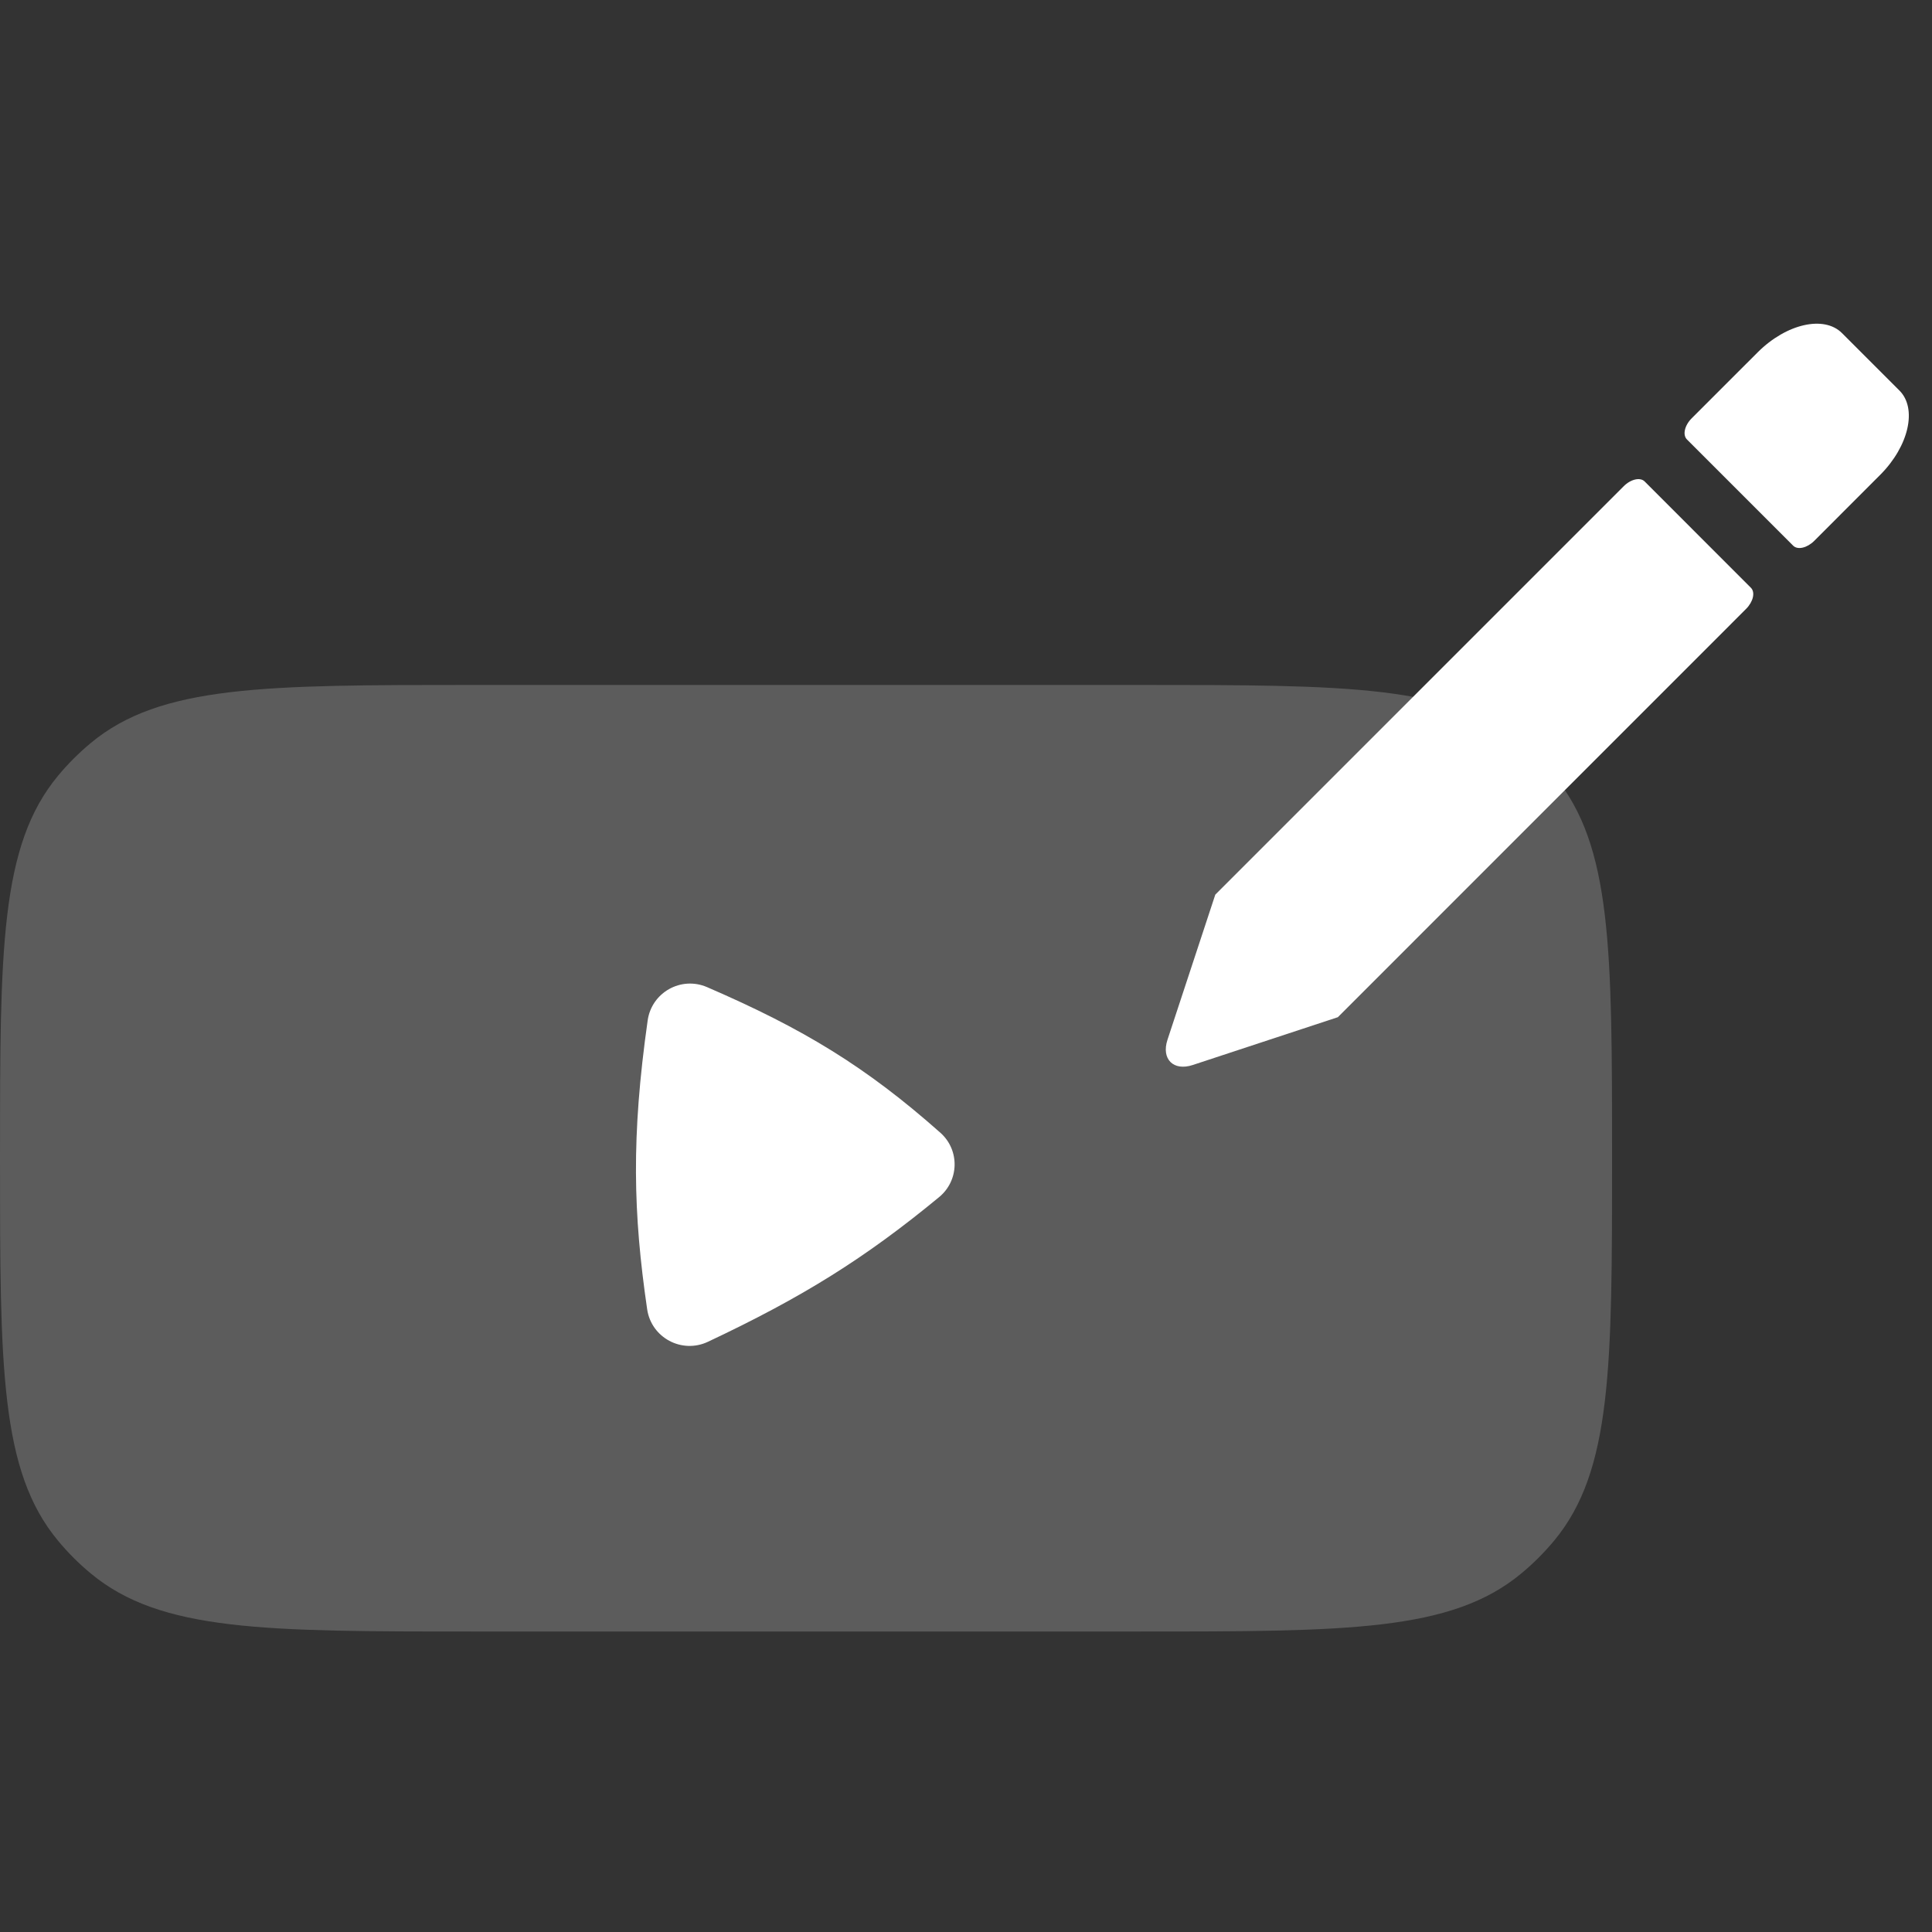<svg width="30" height="30" viewBox="0 0 30 30" fill="none" xmlns="http://www.w3.org/2000/svg">
<rect x="0" y="0" width="30" height="30" fill="#333333" stroke="none"/>
<path d="M0 17.985C0 14.749 0 13.131 0.901 12.046C1.054 11.861 1.225 11.691 1.41 11.537C2.494 10.636 4.113 10.636 7.349 10.636H17.683C20.919 10.636 22.538 10.636 23.622 11.537C23.807 11.691 23.978 11.861 24.132 12.046C25.032 13.131 25.032 14.749 25.032 17.985C25.032 21.221 25.032 22.84 24.132 23.924C23.978 24.109 23.807 24.28 23.622 24.433C22.538 25.334 20.919 25.334 17.683 25.334H7.349C4.113 25.334 2.494 25.334 1.41 24.433C1.225 24.28 1.054 24.109 0.901 23.924C0 22.84 0 21.221 0 17.985Z" fill="white" fill-opacity="0.2"/>
<path d="M10.057 15.845C10.119 15.41 10.576 15.154 10.979 15.328C12.471 15.973 13.444 16.562 14.602 17.589C14.905 17.858 14.895 18.332 14.582 18.589C13.435 19.536 12.46 20.144 10.993 20.835C10.588 21.026 10.114 20.773 10.049 20.33C9.832 18.844 9.8 17.657 10.057 15.845Z" fill="white"/>
<path d="M25.538 7.476L27.188 9.127C27.258 9.197 27.224 9.343 27.114 9.454L20.774 15.795L18.522 16.537C18.221 16.637 18.029 16.445 18.129 16.144L18.871 13.892L25.212 7.551C25.322 7.44 25.469 7.407 25.538 7.476ZM29.495 6.065L28.602 5.172C28.324 4.894 27.74 5.026 27.296 5.468L26.268 6.496C26.158 6.606 26.125 6.753 26.194 6.823L27.844 8.473C27.913 8.543 28.06 8.509 28.171 8.399L29.198 7.371C29.64 6.927 29.773 6.343 29.495 6.065Z" fill="white"/>
</svg>
